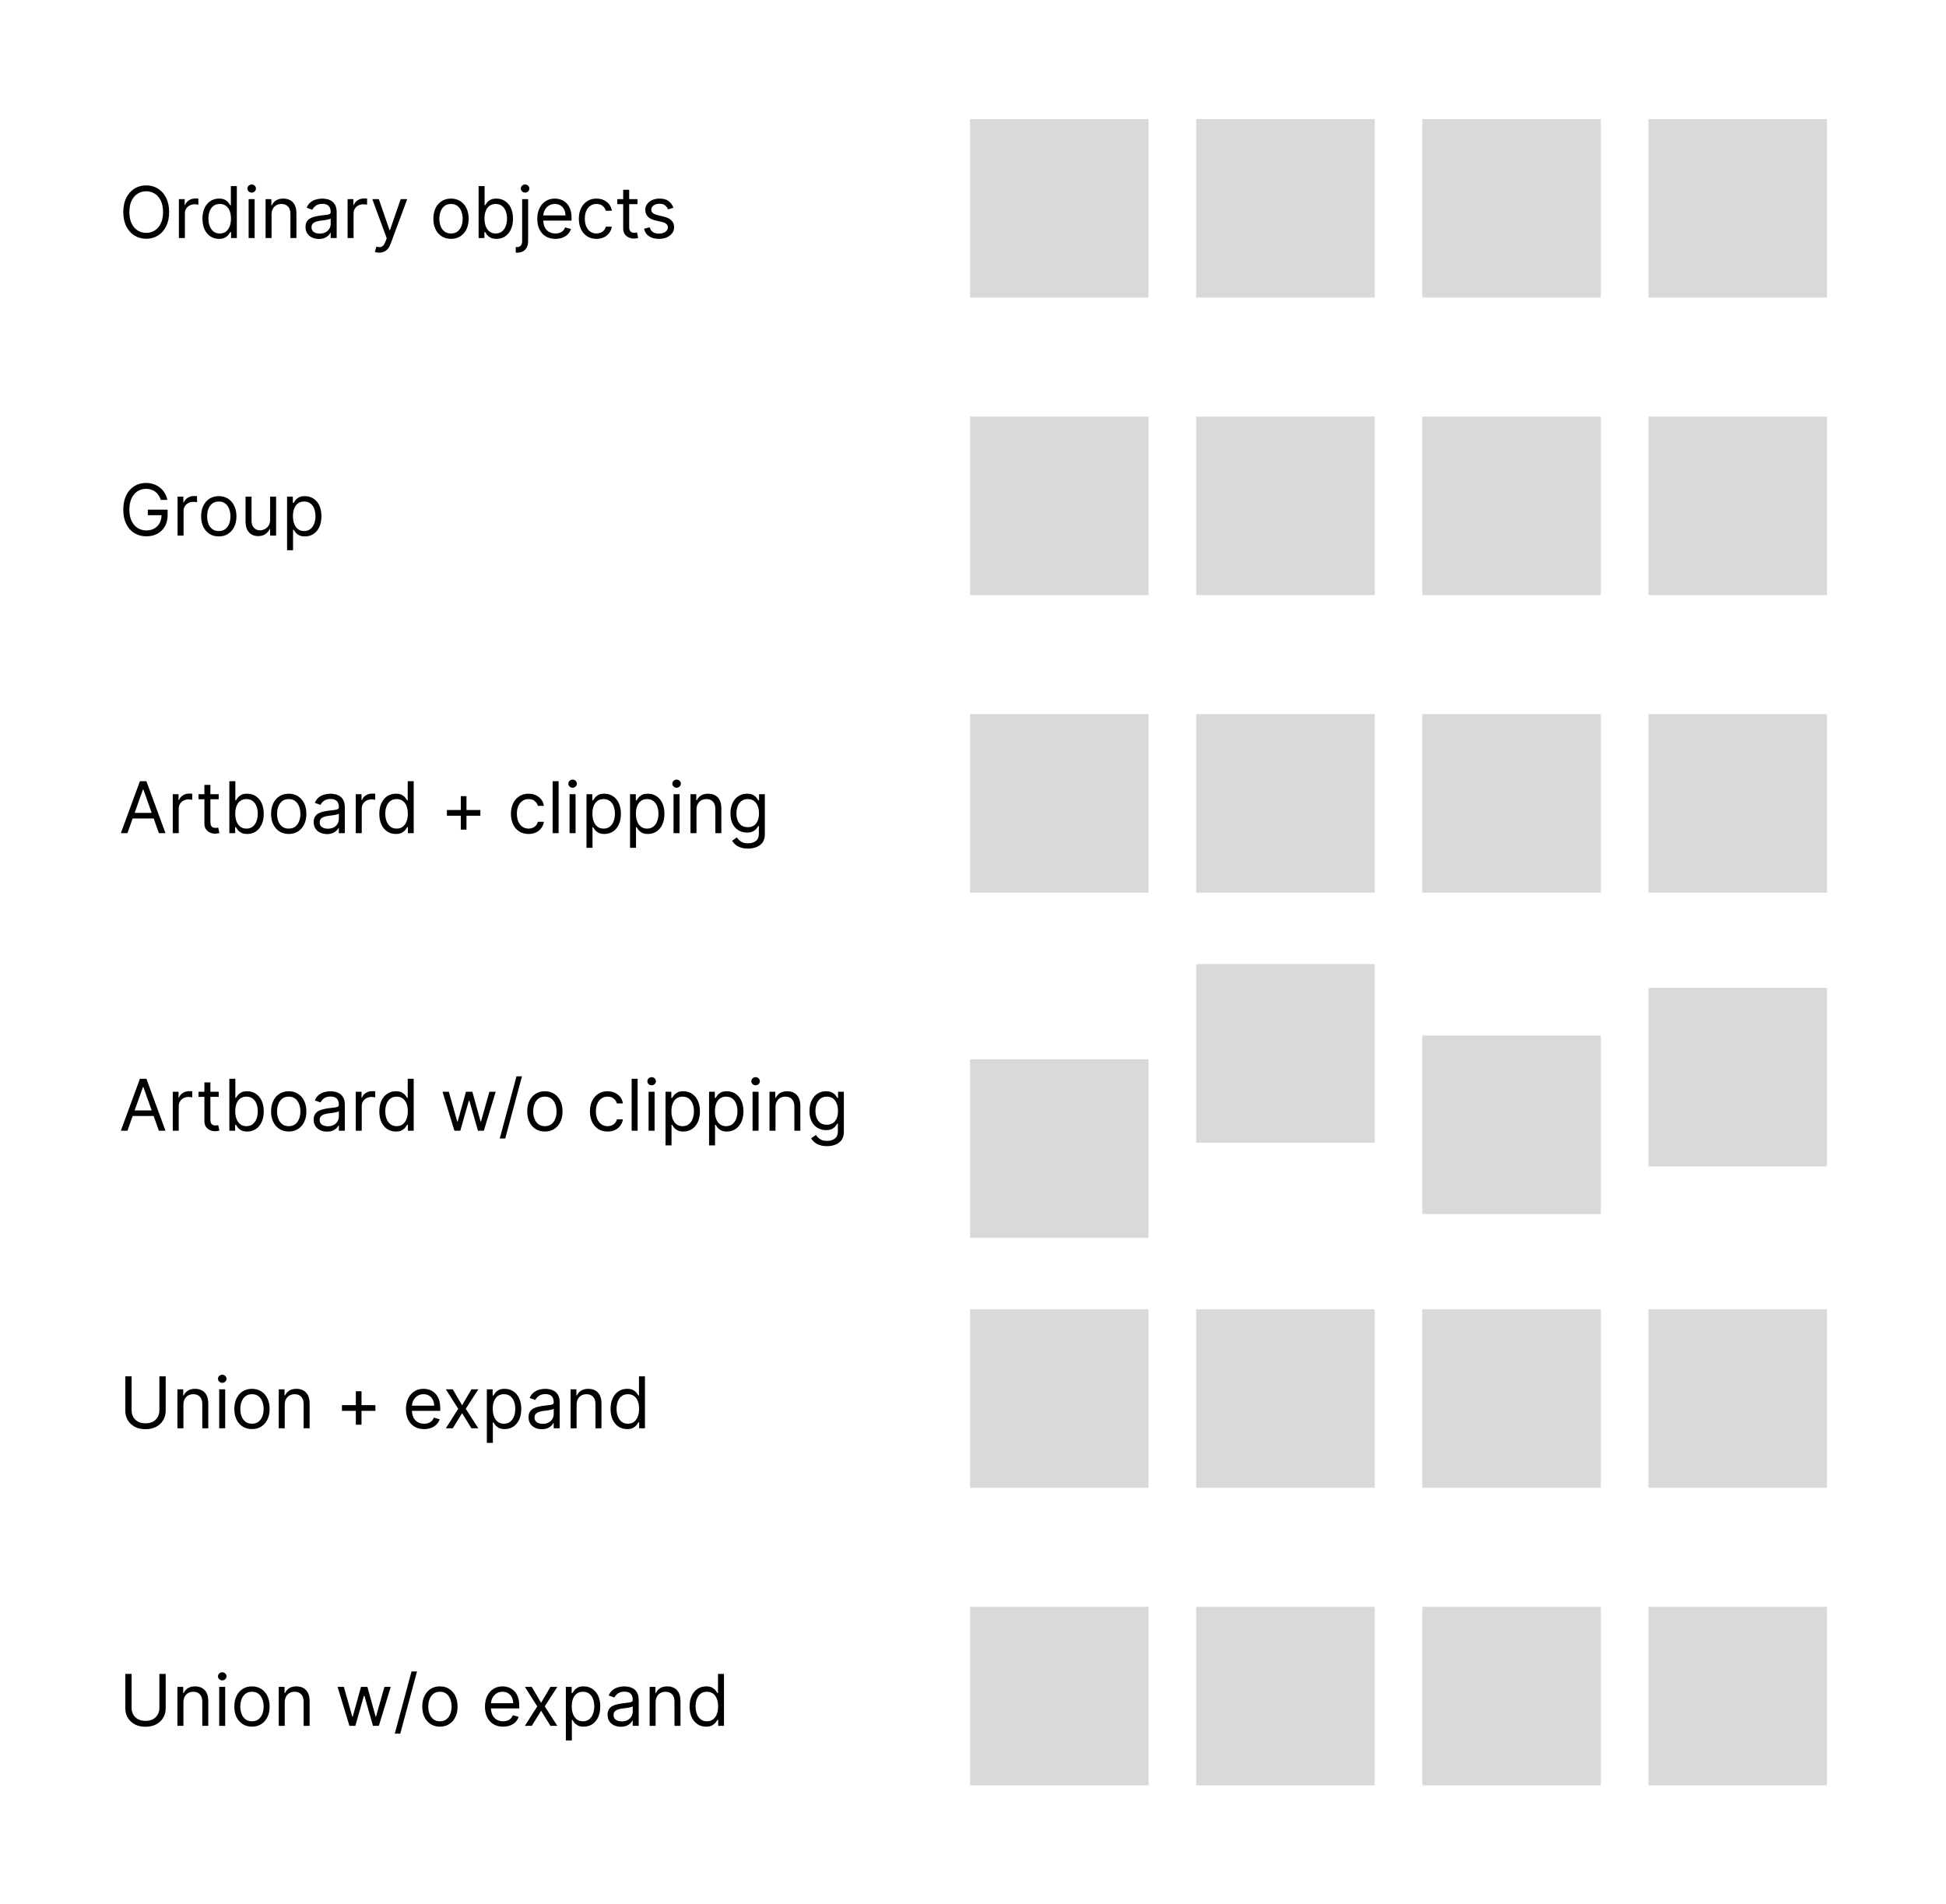<svg width="327" height="320" viewBox="0 0 327 320" fill="none" xmlns="http://www.w3.org/2000/svg">
<rect width="327" height="320" fill="white"/>
<rect x="163" y="20" width="30" height="30" fill="#D9D9D9"/>
<rect x="201" y="20" width="30" height="30" fill="#D9D9D9"/>
<rect x="239" y="20" width="30" height="30" fill="#D9D9D9"/>
<rect x="277" y="20" width="30" height="30" fill="#D9D9D9"/>
<rect x="163" y="70" width="30" height="30" fill="#D9D9D9"/>
<rect x="201" y="70" width="30" height="30" fill="#D9D9D9"/>
<rect x="239" y="70" width="30" height="30" fill="#D9D9D9"/>
<rect x="277" y="70" width="30" height="30" fill="#D9D9D9"/>
<g clip-path="url(#clip0_105_187)">
<rect x="163" y="120" width="30" height="30" fill="#D9D9D9"/>
<rect x="201" y="120" width="30" height="30" fill="#D9D9D9"/>
<rect x="239" y="120" width="30" height="30" fill="#D9D9D9"/>
<rect x="277" y="120" width="30" height="30" fill="#D9D9D9"/>
</g>
<rect x="163" y="178" width="30" height="30" fill="#D9D9D9"/>
<rect x="201" y="162" width="30" height="30" fill="#D9D9D9"/>
<rect x="239" y="174" width="30" height="30" fill="#D9D9D9"/>
<rect x="277" y="166" width="30" height="30" fill="#D9D9D9"/>
<path d="M193 220H163V250H193V220Z" fill="#D9D9D9"/>
<path d="M231 220H201V250H231V220Z" fill="#D9D9D9"/>
<path d="M239 220H269V250H239V220Z" fill="#D9D9D9"/>
<path d="M307 220H277V250H307V220Z" fill="#D9D9D9"/>
<path fill-rule="evenodd" clip-rule="evenodd" d="M193 270H163V300H193V270ZM231 270H201V300H231V270ZM239 270H269V300H239V270ZM307 270H277V300H307V270Z" fill="#D9D9D9"/>
<path d="M28.421 35.636C28.421 36.557 28.254 37.352 27.922 38.023C27.59 38.693 27.134 39.21 26.554 39.574C25.974 39.938 25.312 40.119 24.568 40.119C23.824 40.119 23.162 39.938 22.582 39.574C22.003 39.21 21.547 38.693 21.215 38.023C20.882 37.352 20.716 36.557 20.716 35.636C20.716 34.716 20.882 33.92 21.215 33.25C21.547 32.58 22.003 32.062 22.582 31.699C23.162 31.335 23.824 31.153 24.568 31.153C25.312 31.153 25.974 31.335 26.554 31.699C27.134 32.062 27.59 32.58 27.922 33.25C28.254 33.92 28.421 34.716 28.421 35.636ZM27.398 35.636C27.398 34.881 27.271 34.243 27.018 33.723C26.768 33.203 26.429 32.81 26 32.543C25.574 32.276 25.097 32.142 24.568 32.142C24.04 32.142 23.561 32.276 23.132 32.543C22.706 32.81 22.366 33.203 22.114 33.723C21.864 34.243 21.739 34.881 21.739 35.636C21.739 36.392 21.864 37.03 22.114 37.55C22.366 38.07 22.706 38.463 23.132 38.73C23.561 38.997 24.04 39.131 24.568 39.131C25.097 39.131 25.574 38.997 26 38.73C26.429 38.463 26.768 38.07 27.018 37.55C27.271 37.03 27.398 36.392 27.398 35.636ZM30.061 40V33.455H31.033V34.443H31.101C31.22 34.119 31.436 33.856 31.749 33.655C32.061 33.453 32.413 33.352 32.805 33.352C32.879 33.352 32.972 33.354 33.082 33.356C33.193 33.359 33.277 33.364 33.334 33.369V34.392C33.3 34.383 33.222 34.371 33.099 34.354C32.98 34.334 32.854 34.324 32.72 34.324C32.402 34.324 32.118 34.391 31.868 34.524C31.621 34.655 31.425 34.837 31.28 35.07C31.138 35.3 31.067 35.562 31.067 35.858V40H30.061ZM36.798 40.136C36.253 40.136 35.771 39.999 35.354 39.723C34.936 39.445 34.609 39.053 34.374 38.547C34.138 38.038 34.02 37.438 34.02 36.744C34.02 36.057 34.138 35.46 34.374 34.955C34.609 34.449 34.938 34.058 35.358 33.783C35.778 33.507 36.264 33.369 36.815 33.369C37.242 33.369 37.578 33.44 37.825 33.582C38.075 33.722 38.266 33.881 38.396 34.06C38.53 34.236 38.633 34.381 38.707 34.494H38.793V31.273H39.798V40H38.827V38.994H38.707C38.633 39.114 38.528 39.264 38.392 39.446C38.256 39.625 38.061 39.785 37.808 39.928C37.555 40.067 37.219 40.136 36.798 40.136ZM36.935 39.233C37.338 39.233 37.679 39.128 37.957 38.918C38.236 38.705 38.447 38.41 38.592 38.035C38.737 37.658 38.81 37.222 38.81 36.727C38.81 36.239 38.739 35.811 38.597 35.445C38.455 35.075 38.244 34.788 37.966 34.584C37.688 34.376 37.344 34.273 36.935 34.273C36.508 34.273 36.153 34.382 35.869 34.601C35.588 34.817 35.376 35.111 35.234 35.483C35.095 35.852 35.026 36.267 35.026 36.727C35.026 37.193 35.097 37.617 35.239 37.997C35.383 38.375 35.597 38.676 35.878 38.901C36.162 39.122 36.514 39.233 36.935 39.233ZM41.78 40V33.455H42.785V40H41.78ZM42.291 32.364C42.095 32.364 41.926 32.297 41.784 32.163C41.645 32.03 41.575 31.869 41.575 31.682C41.575 31.494 41.645 31.334 41.784 31.2C41.926 31.067 42.095 31 42.291 31C42.487 31 42.655 31.067 42.794 31.2C42.936 31.334 43.007 31.494 43.007 31.682C43.007 31.869 42.936 32.03 42.794 32.163C42.655 32.297 42.487 32.364 42.291 32.364ZM45.633 36.062V40H44.627V33.455H45.599V34.477H45.684C45.838 34.145 46.071 33.878 46.383 33.676C46.696 33.472 47.099 33.369 47.593 33.369C48.037 33.369 48.424 33.46 48.757 33.642C49.089 33.821 49.348 34.094 49.532 34.46C49.717 34.824 49.809 35.284 49.809 35.841V40H48.804V35.909C48.804 35.395 48.67 34.994 48.403 34.707C48.136 34.418 47.77 34.273 47.304 34.273C46.983 34.273 46.696 34.342 46.443 34.481C46.193 34.621 45.995 34.824 45.85 35.091C45.706 35.358 45.633 35.682 45.633 36.062ZM53.573 40.153C53.158 40.153 52.782 40.075 52.444 39.919C52.106 39.76 51.837 39.531 51.639 39.233C51.44 38.932 51.34 38.568 51.34 38.142C51.34 37.767 51.414 37.463 51.562 37.23C51.709 36.994 51.907 36.81 52.154 36.676C52.401 36.543 52.674 36.443 52.972 36.378C53.273 36.31 53.576 36.256 53.88 36.216C54.278 36.165 54.6 36.126 54.847 36.101C55.097 36.072 55.279 36.026 55.393 35.96C55.509 35.895 55.568 35.781 55.568 35.619V35.585C55.568 35.165 55.452 34.838 55.222 34.605C54.995 34.372 54.65 34.256 54.187 34.256C53.707 34.256 53.33 34.361 53.057 34.571C52.785 34.781 52.593 35.006 52.482 35.244L51.528 34.903C51.698 34.506 51.925 34.196 52.209 33.974C52.496 33.75 52.809 33.594 53.147 33.506C53.488 33.415 53.823 33.369 54.153 33.369C54.363 33.369 54.604 33.395 54.877 33.446C55.153 33.494 55.418 33.595 55.674 33.749C55.932 33.902 56.147 34.133 56.318 34.443C56.488 34.753 56.573 35.168 56.573 35.688V40H55.568V39.114H55.516C55.448 39.256 55.334 39.408 55.175 39.57C55.016 39.731 54.805 39.869 54.541 39.983C54.276 40.097 53.954 40.153 53.573 40.153ZM53.727 39.25C54.124 39.25 54.459 39.172 54.732 39.016C55.008 38.859 55.215 38.658 55.354 38.41C55.496 38.163 55.568 37.903 55.568 37.631V36.71C55.525 36.761 55.431 36.808 55.286 36.851C55.144 36.891 54.979 36.926 54.792 36.957C54.607 36.986 54.427 37.011 54.251 37.034C54.077 37.054 53.937 37.071 53.829 37.085C53.568 37.119 53.323 37.175 53.096 37.251C52.871 37.325 52.69 37.438 52.55 37.588C52.414 37.736 52.346 37.938 52.346 38.193C52.346 38.543 52.475 38.807 52.734 38.986C52.995 39.162 53.326 39.25 53.727 39.25ZM58.409 40V33.455H59.38V34.443H59.449C59.568 34.119 59.784 33.856 60.096 33.655C60.409 33.453 60.761 33.352 61.153 33.352C61.227 33.352 61.319 33.354 61.43 33.356C61.541 33.359 61.625 33.364 61.681 33.369V34.392C61.647 34.383 61.569 34.371 61.447 34.354C61.328 34.334 61.201 34.324 61.068 34.324C60.75 34.324 60.466 34.391 60.216 34.524C59.968 34.655 59.772 34.837 59.627 35.07C59.485 35.3 59.414 35.562 59.414 35.858V40H58.409ZM63.721 42.455C63.55 42.455 63.398 42.44 63.265 42.412C63.131 42.386 63.039 42.361 62.988 42.335L63.243 41.449C63.488 41.511 63.703 41.534 63.891 41.517C64.079 41.5 64.245 41.416 64.39 41.266C64.537 41.118 64.672 40.878 64.794 40.545L64.982 40.034L62.561 33.455H63.652L65.459 38.67H65.527L67.334 33.455H68.425L65.647 40.955C65.522 41.293 65.367 41.572 65.182 41.794C64.998 42.019 64.783 42.185 64.539 42.293C64.297 42.401 64.025 42.455 63.721 42.455ZM75.787 40.136C75.196 40.136 74.677 39.996 74.231 39.715C73.788 39.433 73.441 39.04 73.191 38.534C72.944 38.028 72.821 37.438 72.821 36.761C72.821 36.08 72.944 35.484 73.191 34.976C73.441 34.467 73.788 34.072 74.231 33.791C74.677 33.51 75.196 33.369 75.787 33.369C76.377 33.369 76.894 33.51 77.338 33.791C77.784 34.072 78.13 34.467 78.377 34.976C78.627 35.484 78.752 36.08 78.752 36.761C78.752 37.438 78.627 38.028 78.377 38.534C78.13 39.04 77.784 39.433 77.338 39.715C76.894 39.996 76.377 40.136 75.787 40.136ZM75.787 39.233C76.235 39.233 76.605 39.118 76.894 38.888C77.184 38.658 77.399 38.355 77.538 37.98C77.677 37.605 77.747 37.199 77.747 36.761C77.747 36.324 77.677 35.916 77.538 35.538C77.399 35.16 77.184 34.855 76.894 34.622C76.605 34.389 76.235 34.273 75.787 34.273C75.338 34.273 74.968 34.389 74.679 34.622C74.389 34.855 74.174 35.16 74.035 35.538C73.896 35.916 73.826 36.324 73.826 36.761C73.826 37.199 73.896 37.605 74.035 37.98C74.174 38.355 74.389 38.658 74.679 38.888C74.968 39.118 75.338 39.233 75.787 39.233ZM80.424 40V31.273H81.43V34.494H81.515C81.589 34.381 81.691 34.236 81.822 34.06C81.955 33.881 82.146 33.722 82.393 33.582C82.643 33.44 82.981 33.369 83.407 33.369C83.958 33.369 84.444 33.507 84.864 33.783C85.285 34.058 85.613 34.449 85.849 34.955C86.085 35.46 86.202 36.057 86.202 36.744C86.202 37.438 86.085 38.038 85.849 38.547C85.613 39.053 85.286 39.445 84.869 39.723C84.451 39.999 83.969 40.136 83.424 40.136C83.004 40.136 82.667 40.067 82.414 39.928C82.161 39.785 81.967 39.625 81.83 39.446C81.694 39.264 81.589 39.114 81.515 38.994H81.396V40H80.424ZM81.413 36.727C81.413 37.222 81.485 37.658 81.63 38.035C81.775 38.41 81.987 38.705 82.265 38.918C82.543 39.128 82.884 39.233 83.288 39.233C83.708 39.233 84.059 39.122 84.34 38.901C84.624 38.676 84.837 38.375 84.979 37.997C85.124 37.617 85.197 37.193 85.197 36.727C85.197 36.267 85.126 35.852 84.984 35.483C84.844 35.111 84.633 34.817 84.349 34.601C84.067 34.382 83.714 34.273 83.288 34.273C82.879 34.273 82.535 34.376 82.256 34.584C81.978 34.788 81.768 35.075 81.626 35.445C81.484 35.811 81.413 36.239 81.413 36.727ZM87.741 33.455H88.746V40.477C88.746 40.881 88.677 41.23 88.538 41.526C88.401 41.821 88.194 42.05 87.915 42.212C87.64 42.374 87.292 42.455 86.871 42.455C86.837 42.455 86.803 42.455 86.769 42.455C86.735 42.455 86.701 42.455 86.667 42.455V41.517C86.701 41.517 86.732 41.517 86.761 41.517C86.789 41.517 86.82 41.517 86.854 41.517C87.161 41.517 87.386 41.426 87.528 41.244C87.67 41.065 87.741 40.81 87.741 40.477V33.455ZM88.235 32.364C88.039 32.364 87.87 32.297 87.728 32.163C87.589 32.03 87.519 31.869 87.519 31.682C87.519 31.494 87.589 31.334 87.728 31.2C87.87 31.067 88.039 31 88.235 31C88.431 31 88.599 31.067 88.738 31.2C88.88 31.334 88.951 31.494 88.951 31.682C88.951 31.869 88.88 32.03 88.738 32.163C88.599 32.297 88.431 32.364 88.235 32.364ZM93.333 40.136C92.702 40.136 92.158 39.997 91.701 39.719C91.246 39.438 90.895 39.045 90.648 38.543C90.404 38.037 90.282 37.449 90.282 36.778C90.282 36.108 90.404 35.517 90.648 35.006C90.895 34.492 91.239 34.091 91.679 33.804C92.123 33.514 92.64 33.369 93.231 33.369C93.571 33.369 93.908 33.426 94.24 33.54C94.573 33.653 94.875 33.838 95.148 34.094C95.421 34.347 95.638 34.682 95.8 35.099C95.962 35.517 96.043 36.031 96.043 36.642V37.068H90.998V36.199H95.02C95.02 35.83 94.946 35.5 94.799 35.21C94.654 34.92 94.446 34.692 94.177 34.524C93.909 34.356 93.594 34.273 93.231 34.273C92.83 34.273 92.483 34.372 92.191 34.571C91.901 34.767 91.678 35.023 91.522 35.338C91.365 35.653 91.287 35.992 91.287 36.352V36.932C91.287 37.426 91.373 37.845 91.543 38.189C91.716 38.53 91.956 38.79 92.263 38.969C92.57 39.145 92.927 39.233 93.333 39.233C93.597 39.233 93.836 39.196 94.049 39.122C94.265 39.045 94.451 38.932 94.607 38.781C94.763 38.628 94.884 38.438 94.969 38.21L95.941 38.483C95.838 38.812 95.666 39.102 95.425 39.352C95.184 39.599 94.885 39.793 94.53 39.932C94.175 40.068 93.776 40.136 93.333 40.136ZM100.232 40.136C99.618 40.136 99.09 39.992 98.647 39.702C98.204 39.412 97.863 39.013 97.624 38.504C97.385 37.996 97.266 37.415 97.266 36.761C97.266 36.097 97.388 35.51 97.632 35.001C97.88 34.49 98.223 34.091 98.664 33.804C99.107 33.514 99.624 33.369 100.215 33.369C100.675 33.369 101.09 33.455 101.459 33.625C101.828 33.795 102.131 34.034 102.367 34.341C102.603 34.648 102.749 35.006 102.806 35.415H101.8C101.723 35.117 101.553 34.852 101.289 34.622C101.027 34.389 100.675 34.273 100.232 34.273C99.84 34.273 99.496 34.375 99.201 34.58C98.908 34.781 98.679 35.067 98.515 35.436C98.353 35.803 98.272 36.233 98.272 36.727C98.272 37.233 98.351 37.673 98.51 38.048C98.672 38.423 98.9 38.715 99.192 38.922C99.488 39.129 99.834 39.233 100.232 39.233C100.493 39.233 100.73 39.188 100.944 39.097C101.157 39.006 101.337 38.875 101.485 38.705C101.632 38.534 101.738 38.33 101.8 38.091H102.806C102.749 38.477 102.608 38.825 102.384 39.135C102.162 39.442 101.868 39.686 101.502 39.868C101.138 40.047 100.715 40.136 100.232 40.136ZM107.123 33.455V34.307H103.73V33.455H107.123ZM104.719 31.886H105.725V38.125C105.725 38.409 105.766 38.622 105.848 38.764C105.934 38.903 106.042 38.997 106.172 39.045C106.306 39.091 106.446 39.114 106.594 39.114C106.705 39.114 106.796 39.108 106.867 39.097C106.938 39.082 106.995 39.071 107.037 39.062L107.242 39.966C107.174 39.992 107.078 40.017 106.956 40.043C106.834 40.071 106.679 40.085 106.492 40.085C106.208 40.085 105.929 40.024 105.657 39.902C105.387 39.78 105.162 39.594 104.983 39.344C104.807 39.094 104.719 38.778 104.719 38.398V31.886ZM113.154 34.92L112.251 35.176C112.194 35.026 112.11 34.879 112 34.737C111.892 34.592 111.744 34.473 111.556 34.379C111.369 34.285 111.129 34.239 110.836 34.239C110.436 34.239 110.102 34.331 109.835 34.516C109.571 34.697 109.439 34.929 109.439 35.21C109.439 35.46 109.529 35.658 109.711 35.803C109.893 35.947 110.177 36.068 110.564 36.165L111.535 36.403C112.12 36.545 112.556 36.763 112.843 37.055C113.13 37.345 113.274 37.719 113.274 38.176C113.274 38.551 113.166 38.886 112.95 39.182C112.737 39.477 112.439 39.71 112.055 39.881C111.672 40.051 111.225 40.136 110.717 40.136C110.049 40.136 109.497 39.992 109.059 39.702C108.622 39.412 108.345 38.989 108.228 38.432L109.183 38.193C109.274 38.545 109.446 38.81 109.699 38.986C109.954 39.162 110.288 39.25 110.7 39.25C111.169 39.25 111.541 39.151 111.816 38.952C112.095 38.75 112.234 38.508 112.234 38.227C112.234 38 112.154 37.81 111.995 37.656C111.836 37.5 111.592 37.383 111.262 37.307L110.172 37.051C109.572 36.909 109.132 36.689 108.85 36.391C108.572 36.09 108.433 35.713 108.433 35.261C108.433 34.892 108.537 34.565 108.744 34.281C108.954 33.997 109.24 33.774 109.6 33.612C109.964 33.45 110.376 33.369 110.836 33.369C111.484 33.369 111.993 33.511 112.362 33.795C112.734 34.08 112.998 34.455 113.154 34.92Z" fill="black"/>
<path d="M27.023 84C26.929 83.713 26.805 83.456 26.652 83.229C26.501 82.999 26.321 82.803 26.111 82.641C25.903 82.479 25.668 82.355 25.403 82.27C25.139 82.185 24.849 82.142 24.534 82.142C24.017 82.142 23.547 82.276 23.124 82.543C22.7 82.81 22.364 83.203 22.114 83.723C21.864 84.243 21.739 84.881 21.739 85.636C21.739 86.392 21.865 87.03 22.118 87.55C22.371 88.07 22.713 88.463 23.145 88.73C23.577 88.997 24.062 89.131 24.602 89.131C25.102 89.131 25.543 89.024 25.923 88.811C26.307 88.595 26.605 88.291 26.818 87.899C27.034 87.504 27.142 87.04 27.142 86.506L27.466 86.574H24.841V85.636H28.165V86.574C28.165 87.293 28.011 87.918 27.704 88.449C27.401 88.98 26.98 89.392 26.443 89.685C25.909 89.974 25.296 90.119 24.602 90.119C23.829 90.119 23.151 89.938 22.565 89.574C21.983 89.21 21.528 88.693 21.202 88.023C20.878 87.352 20.716 86.557 20.716 85.636C20.716 84.946 20.808 84.325 20.993 83.774C21.18 83.22 21.445 82.749 21.785 82.359C22.126 81.97 22.53 81.672 22.996 81.465C23.462 81.257 23.974 81.153 24.534 81.153C24.994 81.153 25.423 81.223 25.821 81.362C26.222 81.499 26.578 81.693 26.891 81.946C27.206 82.196 27.469 82.496 27.679 82.845C27.889 83.192 28.034 83.577 28.114 84H27.023ZM29.838 90V83.454H30.81V84.443H30.878C30.997 84.119 31.213 83.856 31.526 83.655C31.838 83.453 32.191 83.352 32.583 83.352C32.657 83.352 32.749 83.354 32.86 83.356C32.971 83.359 33.054 83.364 33.111 83.369V84.392C33.077 84.383 32.999 84.371 32.877 84.354C32.758 84.334 32.631 84.324 32.498 84.324C32.179 84.324 31.895 84.391 31.645 84.524C31.398 84.655 31.202 84.837 31.057 85.07C30.915 85.3 30.844 85.562 30.844 85.858V90H29.838ZM36.763 90.136C36.172 90.136 35.654 89.996 35.208 89.715C34.765 89.433 34.418 89.04 34.168 88.534C33.921 88.028 33.797 87.438 33.797 86.761C33.797 86.079 33.921 85.484 34.168 84.976C34.418 84.467 34.765 84.072 35.208 83.791C35.654 83.51 36.172 83.369 36.763 83.369C37.354 83.369 37.871 83.51 38.314 83.791C38.76 84.072 39.107 84.467 39.354 84.976C39.604 85.484 39.729 86.079 39.729 86.761C39.729 87.438 39.604 88.028 39.354 88.534C39.107 89.04 38.76 89.433 38.314 89.715C37.871 89.996 37.354 90.136 36.763 90.136ZM36.763 89.233C37.212 89.233 37.581 89.118 37.871 88.888C38.161 88.658 38.375 88.355 38.515 87.98C38.654 87.605 38.723 87.199 38.723 86.761C38.723 86.324 38.654 85.916 38.515 85.538C38.375 85.16 38.161 84.855 37.871 84.622C37.581 84.389 37.212 84.273 36.763 84.273C36.314 84.273 35.945 84.389 35.655 84.622C35.365 84.855 35.151 85.16 35.012 85.538C34.873 85.916 34.803 86.324 34.803 86.761C34.803 87.199 34.873 87.605 35.012 87.98C35.151 88.355 35.365 88.658 35.655 88.888C35.945 89.118 36.314 89.233 36.763 89.233ZM45.389 87.324V83.454H46.395V90H45.389V88.892H45.321C45.168 89.224 44.929 89.507 44.605 89.74C44.281 89.97 43.872 90.085 43.378 90.085C42.969 90.085 42.605 89.996 42.287 89.817C41.969 89.635 41.719 89.362 41.537 88.999C41.355 88.632 41.264 88.171 41.264 87.614V83.454H42.27V87.546C42.27 88.023 42.403 88.403 42.67 88.688C42.94 88.972 43.284 89.114 43.702 89.114C43.952 89.114 44.206 89.05 44.465 88.922C44.726 88.794 44.945 88.598 45.121 88.334C45.3 88.07 45.389 87.733 45.389 87.324ZM48.237 92.454V83.454H49.209V84.494H49.328C49.402 84.381 49.504 84.236 49.635 84.06C49.768 83.881 49.959 83.722 50.206 83.582C50.456 83.44 50.794 83.369 51.22 83.369C51.771 83.369 52.257 83.507 52.677 83.783C53.098 84.058 53.426 84.449 53.662 84.954C53.897 85.46 54.015 86.057 54.015 86.744C54.015 87.438 53.897 88.038 53.662 88.547C53.426 89.053 53.099 89.445 52.681 89.723C52.264 89.999 51.782 90.136 51.237 90.136C50.816 90.136 50.48 90.067 50.227 89.928C49.974 89.785 49.779 89.625 49.643 89.446C49.507 89.264 49.402 89.114 49.328 88.994H49.242V92.454H48.237ZM49.225 86.727C49.225 87.222 49.298 87.658 49.443 88.035C49.588 88.41 49.799 88.704 50.078 88.918C50.356 89.128 50.697 89.233 51.1 89.233C51.521 89.233 51.872 89.122 52.153 88.901C52.437 88.676 52.65 88.375 52.792 87.997C52.937 87.617 53.01 87.193 53.01 86.727C53.01 86.267 52.939 85.852 52.797 85.483C52.657 85.111 52.446 84.817 52.162 84.601C51.88 84.382 51.527 84.273 51.1 84.273C50.691 84.273 50.348 84.376 50.069 84.584C49.791 84.788 49.581 85.075 49.439 85.445C49.297 85.811 49.225 86.239 49.225 86.727Z" fill="black"/>
<path d="M26.784 281.273H27.841V287.051C27.841 287.648 27.7 288.18 27.419 288.649C27.141 289.115 26.747 289.483 26.239 289.753C25.73 290.02 25.134 290.153 24.449 290.153C23.764 290.153 23.168 290.02 22.659 289.753C22.151 289.483 21.756 289.115 21.474 288.649C21.196 288.18 21.057 287.648 21.057 287.051V281.273H22.114V286.966C22.114 287.392 22.207 287.771 22.395 288.104C22.582 288.433 22.849 288.693 23.196 288.884C23.546 289.071 23.963 289.165 24.449 289.165C24.935 289.165 25.352 289.071 25.702 288.884C26.051 288.693 26.318 288.433 26.503 288.104C26.69 287.771 26.784 287.392 26.784 286.966V281.273ZM30.821 286.062V290H29.815V283.455H30.787V284.477H30.872C31.025 284.145 31.258 283.878 31.571 283.676C31.883 283.472 32.287 283.369 32.781 283.369C33.224 283.369 33.612 283.46 33.944 283.642C34.277 283.821 34.535 284.094 34.72 284.46C34.904 284.824 34.997 285.284 34.997 285.841V290H33.991V285.909C33.991 285.395 33.858 284.994 33.591 284.707C33.324 284.418 32.957 284.273 32.491 284.273C32.17 284.273 31.883 284.342 31.63 284.482C31.38 284.621 31.183 284.824 31.038 285.091C30.893 285.358 30.821 285.682 30.821 286.062ZM36.834 290V283.455H37.84V290H36.834ZM37.346 282.364C37.15 282.364 36.981 282.297 36.839 282.163C36.7 282.03 36.63 281.869 36.63 281.682C36.63 281.494 36.7 281.334 36.839 281.2C36.981 281.067 37.15 281 37.346 281C37.542 281 37.709 281.067 37.849 281.2C37.991 281.334 38.062 281.494 38.062 281.682C38.062 281.869 37.991 282.03 37.849 282.163C37.709 282.297 37.542 282.364 37.346 282.364ZM42.341 290.136C41.75 290.136 41.232 289.996 40.786 289.714C40.343 289.433 39.996 289.04 39.746 288.534C39.499 288.028 39.375 287.437 39.375 286.761C39.375 286.08 39.499 285.484 39.746 284.976C39.996 284.467 40.343 284.072 40.786 283.791C41.232 283.51 41.75 283.369 42.341 283.369C42.932 283.369 43.449 283.51 43.892 283.791C44.338 284.072 44.685 284.467 44.932 284.976C45.182 285.484 45.307 286.08 45.307 286.761C45.307 287.437 45.182 288.028 44.932 288.534C44.685 289.04 44.338 289.433 43.892 289.714C43.449 289.996 42.932 290.136 42.341 290.136ZM42.341 289.233C42.79 289.233 43.159 289.118 43.449 288.888C43.739 288.658 43.953 288.355 44.093 287.98C44.232 287.605 44.301 287.199 44.301 286.761C44.301 286.324 44.232 285.916 44.093 285.538C43.953 285.161 43.739 284.855 43.449 284.622C43.159 284.389 42.79 284.273 42.341 284.273C41.892 284.273 41.523 284.389 41.233 284.622C40.944 284.855 40.729 285.161 40.59 285.538C40.451 285.916 40.381 286.324 40.381 286.761C40.381 287.199 40.451 287.605 40.59 287.98C40.729 288.355 40.944 288.658 41.233 288.888C41.523 289.118 41.892 289.233 42.341 289.233ZM47.848 286.062V290H46.842V283.455H47.814V284.477H47.899C48.053 284.145 48.285 283.878 48.598 283.676C48.91 283.472 49.314 283.369 49.808 283.369C50.251 283.369 50.639 283.46 50.972 283.642C51.304 283.821 51.562 284.094 51.747 284.46C51.932 284.824 52.024 285.284 52.024 285.841V290H51.019V285.909C51.019 285.395 50.885 284.994 50.618 284.707C50.351 284.418 49.984 284.273 49.519 284.273C49.197 284.273 48.91 284.342 48.658 284.482C48.408 284.621 48.21 284.824 48.065 285.091C47.92 285.358 47.848 285.682 47.848 286.062ZM58.72 290L56.725 283.455H57.782L59.197 288.466H59.265L60.663 283.455H61.737L63.117 288.449H63.186L64.6 283.455H65.657L63.663 290H62.674L61.242 284.972H61.14L59.709 290H58.72ZM70.072 280.864L67.26 291.312H66.339L69.152 280.864H70.072ZM73.923 290.136C73.332 290.136 72.814 289.996 72.368 289.714C71.925 289.433 71.578 289.04 71.328 288.534C71.081 288.028 70.957 287.437 70.957 286.761C70.957 286.08 71.081 285.484 71.328 284.976C71.578 284.467 71.925 284.072 72.368 283.791C72.814 283.51 73.332 283.369 73.923 283.369C74.514 283.369 75.031 283.51 75.474 283.791C75.921 284.072 76.267 284.467 76.514 284.976C76.764 285.484 76.889 286.08 76.889 286.761C76.889 287.437 76.764 288.028 76.514 288.534C76.267 289.04 75.921 289.433 75.474 289.714C75.031 289.996 74.514 290.136 73.923 290.136ZM73.923 289.233C74.372 289.233 74.742 289.118 75.031 288.888C75.321 288.658 75.535 288.355 75.675 287.98C75.814 287.605 75.883 287.199 75.883 286.761C75.883 286.324 75.814 285.916 75.675 285.538C75.535 285.161 75.321 284.855 75.031 284.622C74.742 284.389 74.372 284.273 73.923 284.273C73.474 284.273 73.105 284.389 72.815 284.622C72.526 284.855 72.311 285.161 72.172 285.538C72.033 285.916 71.963 286.324 71.963 286.761C71.963 287.199 72.033 287.605 72.172 287.98C72.311 288.355 72.526 288.658 72.815 288.888C73.105 289.118 73.474 289.233 73.923 289.233ZM84.544 290.136C83.913 290.136 83.369 289.997 82.912 289.719C82.457 289.438 82.106 289.045 81.859 288.543C81.615 288.037 81.493 287.449 81.493 286.778C81.493 286.108 81.615 285.517 81.859 285.006C82.106 284.491 82.45 284.091 82.89 283.804C83.334 283.514 83.85 283.369 84.441 283.369C84.782 283.369 85.119 283.426 85.451 283.54C85.784 283.653 86.086 283.838 86.359 284.094C86.632 284.347 86.849 284.682 87.011 285.099C87.173 285.517 87.254 286.031 87.254 286.642V287.068H82.209V286.199H86.231C86.231 285.83 86.157 285.5 86.01 285.21C85.865 284.92 85.657 284.692 85.387 284.524C85.12 284.357 84.805 284.273 84.441 284.273C84.041 284.273 83.694 284.372 83.402 284.571C83.112 284.767 82.889 285.023 82.733 285.338C82.576 285.653 82.498 285.991 82.498 286.352V286.932C82.498 287.426 82.584 287.845 82.754 288.189C82.927 288.53 83.167 288.79 83.474 288.969C83.781 289.145 84.137 289.233 84.544 289.233C84.808 289.233 85.046 289.196 85.26 289.122C85.475 289.045 85.662 288.932 85.818 288.781C85.974 288.628 86.095 288.437 86.18 288.21L87.152 288.483C87.049 288.812 86.877 289.102 86.636 289.352C86.394 289.599 86.096 289.793 85.741 289.932C85.386 290.068 84.987 290.136 84.544 290.136ZM89.358 283.455L90.926 286.131L92.494 283.455H93.653L91.54 286.727L93.653 290H92.494L90.926 287.46L89.358 290H88.199L90.278 286.727L88.199 283.455H89.358ZM95.088 292.455V283.455H96.06V284.494H96.179C96.253 284.381 96.356 284.236 96.486 284.06C96.62 283.881 96.81 283.722 97.057 283.582C97.307 283.44 97.645 283.369 98.071 283.369C98.623 283.369 99.108 283.507 99.529 283.783C99.949 284.058 100.277 284.449 100.513 284.955C100.749 285.46 100.867 286.057 100.867 286.744C100.867 287.438 100.749 288.038 100.513 288.547C100.277 289.053 99.951 289.445 99.533 289.723C99.115 289.999 98.634 290.136 98.088 290.136C97.668 290.136 97.331 290.067 97.079 289.928C96.826 289.786 96.631 289.625 96.495 289.446C96.358 289.264 96.253 289.114 96.179 288.994H96.094V292.455H95.088ZM96.077 286.727C96.077 287.222 96.15 287.658 96.294 288.036C96.439 288.411 96.651 288.705 96.929 288.918C97.208 289.128 97.549 289.233 97.952 289.233C98.373 289.233 98.723 289.122 99.005 288.901C99.289 288.676 99.502 288.375 99.644 287.997C99.789 287.616 99.861 287.193 99.861 286.727C99.861 286.267 99.79 285.852 99.648 285.483C99.509 285.111 99.297 284.817 99.013 284.601C98.732 284.382 98.378 284.273 97.952 284.273C97.543 284.273 97.199 284.376 96.921 284.584C96.642 284.788 96.432 285.075 96.29 285.445C96.148 285.811 96.077 286.239 96.077 286.727ZM104.327 290.153C103.912 290.153 103.536 290.075 103.198 289.919C102.86 289.76 102.591 289.531 102.392 289.233C102.194 288.932 102.094 288.568 102.094 288.142C102.094 287.767 102.168 287.463 102.316 287.23C102.463 286.994 102.661 286.81 102.908 286.676C103.155 286.543 103.428 286.443 103.726 286.378C104.027 286.31 104.33 286.256 104.634 286.216C105.032 286.165 105.354 286.126 105.601 286.101C105.851 286.072 106.033 286.026 106.147 285.96C106.263 285.895 106.321 285.781 106.321 285.619V285.585C106.321 285.165 106.206 284.838 105.976 284.605C105.749 284.372 105.404 284.256 104.941 284.256C104.461 284.256 104.084 284.361 103.811 284.571C103.539 284.781 103.347 285.006 103.236 285.244L102.282 284.903C102.452 284.506 102.679 284.196 102.963 283.974C103.25 283.75 103.563 283.594 103.901 283.506C104.242 283.415 104.577 283.369 104.907 283.369C105.117 283.369 105.358 283.395 105.631 283.446C105.907 283.494 106.172 283.595 106.428 283.749C106.686 283.902 106.901 284.134 107.071 284.443C107.242 284.753 107.327 285.168 107.327 285.688V290H106.321V289.114H106.27C106.202 289.256 106.088 289.408 105.929 289.57C105.77 289.732 105.559 289.869 105.294 289.983C105.03 290.097 104.708 290.153 104.327 290.153ZM104.48 289.25C104.878 289.25 105.213 289.172 105.486 289.016C105.762 288.859 105.969 288.658 106.108 288.411C106.25 288.163 106.321 287.903 106.321 287.631V286.71C106.279 286.761 106.185 286.808 106.04 286.851C105.898 286.891 105.733 286.926 105.546 286.957C105.361 286.986 105.181 287.011 105.005 287.034C104.831 287.054 104.691 287.071 104.583 287.085C104.321 287.119 104.077 287.175 103.85 287.251C103.625 287.325 103.444 287.437 103.304 287.588C103.168 287.736 103.1 287.937 103.1 288.193C103.1 288.543 103.229 288.807 103.488 288.986C103.749 289.162 104.08 289.25 104.48 289.25ZM110.168 286.062V290H109.163V283.455H110.134V284.477H110.219C110.373 284.145 110.606 283.878 110.918 283.676C111.231 283.472 111.634 283.369 112.129 283.369C112.572 283.369 112.96 283.46 113.292 283.642C113.624 283.821 113.883 284.094 114.067 284.46C114.252 284.824 114.344 285.284 114.344 285.841V290H113.339V285.909C113.339 285.395 113.205 284.994 112.938 284.707C112.671 284.418 112.305 284.273 111.839 284.273C111.518 284.273 111.231 284.342 110.978 284.482C110.728 284.621 110.531 284.824 110.386 285.091C110.241 285.358 110.168 285.682 110.168 286.062ZM118.654 290.136C118.108 290.136 117.627 289.999 117.209 289.723C116.792 289.445 116.465 289.053 116.229 288.547C115.993 288.038 115.875 287.438 115.875 286.744C115.875 286.057 115.993 285.46 116.229 284.955C116.465 284.449 116.793 284.058 117.213 283.783C117.634 283.507 118.12 283.369 118.671 283.369C119.097 283.369 119.434 283.44 119.681 283.582C119.931 283.722 120.121 283.881 120.252 284.06C120.385 284.236 120.489 284.381 120.563 284.494H120.648V281.273H121.654V290H120.682V288.994H120.563C120.489 289.114 120.384 289.264 120.248 289.446C120.111 289.625 119.917 289.786 119.664 289.928C119.411 290.067 119.074 290.136 118.654 290.136ZM118.79 289.233C119.194 289.233 119.534 289.128 119.813 288.918C120.091 288.705 120.303 288.411 120.448 288.036C120.593 287.658 120.665 287.222 120.665 286.727C120.665 286.239 120.594 285.811 120.452 285.445C120.31 285.075 120.1 284.788 119.821 284.584C119.543 284.376 119.199 284.273 118.79 284.273C118.364 284.273 118.009 284.382 117.725 284.601C117.444 284.817 117.232 285.111 117.09 285.483C116.951 285.852 116.881 286.267 116.881 286.727C116.881 287.193 116.952 287.616 117.094 287.997C117.239 288.375 117.452 288.676 117.733 288.901C118.017 289.122 118.37 289.233 118.79 289.233Z" fill="black"/>
<path d="M26.784 231.273H27.841V237.051C27.841 237.648 27.7 238.18 27.419 238.649C27.141 239.115 26.747 239.483 26.239 239.753C25.73 240.02 25.134 240.153 24.449 240.153C23.764 240.153 23.168 240.02 22.659 239.753C22.151 239.483 21.756 239.115 21.474 238.649C21.196 238.18 21.057 237.648 21.057 237.051V231.273H22.114V236.966C22.114 237.392 22.207 237.771 22.395 238.104C22.582 238.433 22.849 238.693 23.196 238.884C23.546 239.071 23.963 239.165 24.449 239.165C24.935 239.165 25.352 239.071 25.702 238.884C26.051 238.693 26.318 238.433 26.503 238.104C26.69 237.771 26.784 237.392 26.784 236.966V231.273ZM30.821 236.062V240H29.815V233.455H30.787V234.477H30.872C31.025 234.145 31.258 233.878 31.571 233.676C31.883 233.472 32.287 233.369 32.781 233.369C33.224 233.369 33.612 233.46 33.944 233.642C34.277 233.821 34.535 234.094 34.72 234.46C34.904 234.824 34.997 235.284 34.997 235.841V240H33.991V235.909C33.991 235.395 33.858 234.994 33.591 234.707C33.324 234.418 32.957 234.273 32.491 234.273C32.17 234.273 31.883 234.342 31.63 234.482C31.38 234.621 31.183 234.824 31.038 235.091C30.893 235.358 30.821 235.682 30.821 236.062ZM36.834 240V233.455H37.84V240H36.834ZM37.346 232.364C37.15 232.364 36.981 232.297 36.839 232.163C36.7 232.03 36.63 231.869 36.63 231.682C36.63 231.494 36.7 231.334 36.839 231.2C36.981 231.067 37.15 231 37.346 231C37.542 231 37.709 231.067 37.849 231.2C37.991 231.334 38.062 231.494 38.062 231.682C38.062 231.869 37.991 232.03 37.849 232.163C37.709 232.297 37.542 232.364 37.346 232.364ZM42.341 240.136C41.75 240.136 41.232 239.996 40.786 239.714C40.343 239.433 39.996 239.04 39.746 238.534C39.499 238.028 39.375 237.437 39.375 236.761C39.375 236.08 39.499 235.484 39.746 234.976C39.996 234.467 40.343 234.072 40.786 233.791C41.232 233.51 41.75 233.369 42.341 233.369C42.932 233.369 43.449 233.51 43.892 233.791C44.338 234.072 44.685 234.467 44.932 234.976C45.182 235.484 45.307 236.08 45.307 236.761C45.307 237.437 45.182 238.028 44.932 238.534C44.685 239.04 44.338 239.433 43.892 239.714C43.449 239.996 42.932 240.136 42.341 240.136ZM42.341 239.233C42.79 239.233 43.159 239.118 43.449 238.888C43.739 238.658 43.953 238.355 44.093 237.98C44.232 237.605 44.301 237.199 44.301 236.761C44.301 236.324 44.232 235.916 44.093 235.538C43.953 235.161 43.739 234.855 43.449 234.622C43.159 234.389 42.79 234.273 42.341 234.273C41.892 234.273 41.523 234.389 41.233 234.622C40.944 234.855 40.729 235.161 40.59 235.538C40.451 235.916 40.381 236.324 40.381 236.761C40.381 237.199 40.451 237.605 40.59 237.98C40.729 238.355 40.944 238.658 41.233 238.888C41.523 239.118 41.892 239.233 42.341 239.233ZM47.848 236.062V240H46.842V233.455H47.814V234.477H47.899C48.053 234.145 48.285 233.878 48.598 233.676C48.91 233.472 49.314 233.369 49.808 233.369C50.251 233.369 50.639 233.46 50.972 233.642C51.304 233.821 51.562 234.094 51.747 234.46C51.932 234.824 52.024 235.284 52.024 235.841V240H51.019V235.909C51.019 235.395 50.885 234.994 50.618 234.707C50.351 234.418 49.984 234.273 49.519 234.273C49.197 234.273 48.91 234.342 48.658 234.482C48.408 234.621 48.21 234.824 48.065 235.091C47.92 235.358 47.848 235.682 47.848 236.062ZM59.794 239.403V233.778H60.748V239.403H59.794ZM57.459 237.068V236.114H63.084V237.068H57.459ZM71.266 240.136C70.636 240.136 70.092 239.997 69.634 239.719C69.18 239.438 68.829 239.045 68.582 238.543C68.337 238.037 68.215 237.449 68.215 236.778C68.215 236.108 68.337 235.517 68.582 235.006C68.829 234.491 69.173 234.091 69.613 233.804C70.056 233.514 70.573 233.369 71.164 233.369C71.505 233.369 71.842 233.426 72.174 233.54C72.506 233.653 72.809 233.838 73.082 234.094C73.354 234.347 73.572 234.682 73.734 235.099C73.896 235.517 73.977 236.031 73.977 236.642V237.068H68.931V236.199H72.954C72.954 235.83 72.88 235.5 72.732 235.21C72.587 234.92 72.38 234.692 72.11 234.524C71.843 234.357 71.528 234.273 71.164 234.273C70.763 234.273 70.417 234.372 70.124 234.571C69.835 234.767 69.612 235.023 69.455 235.338C69.299 235.653 69.221 235.991 69.221 236.352V236.932C69.221 237.426 69.306 237.845 69.477 238.189C69.65 238.53 69.89 238.79 70.197 238.969C70.504 239.145 70.86 239.233 71.266 239.233C71.531 239.233 71.769 239.196 71.982 239.122C72.198 239.045 72.384 238.932 72.54 238.781C72.697 238.628 72.817 238.437 72.903 238.21L73.874 238.483C73.772 238.812 73.6 239.102 73.359 239.352C73.117 239.599 72.819 239.793 72.464 239.932C72.109 240.068 71.71 240.136 71.266 240.136ZM76.081 233.455L77.649 236.131L79.217 233.455H80.376L78.262 236.727L80.376 240H79.217L77.649 237.46L76.081 240H74.921L77.001 236.727L74.921 233.455H76.081ZM81.811 242.455V233.455H82.783V234.494H82.902C82.976 234.381 83.078 234.236 83.209 234.06C83.342 233.881 83.533 233.722 83.78 233.582C84.03 233.44 84.368 233.369 84.794 233.369C85.345 233.369 85.831 233.507 86.251 233.783C86.672 234.058 87 234.449 87.236 234.955C87.472 235.46 87.59 236.057 87.59 236.744C87.59 237.438 87.472 238.038 87.236 238.547C87 239.053 86.673 239.445 86.256 239.723C85.838 239.999 85.356 240.136 84.811 240.136C84.391 240.136 84.054 240.067 83.801 239.928C83.548 239.786 83.354 239.625 83.217 239.446C83.081 239.264 82.976 239.114 82.902 238.994H82.817V242.455H81.811ZM82.8 236.727C82.8 237.222 82.872 237.658 83.017 238.036C83.162 238.411 83.374 238.705 83.652 238.918C83.93 239.128 84.271 239.233 84.675 239.233C85.095 239.233 85.446 239.122 85.727 238.901C86.011 238.676 86.224 238.375 86.367 237.997C86.511 237.616 86.584 237.193 86.584 236.727C86.584 236.267 86.513 235.852 86.371 235.483C86.231 235.111 86.02 234.817 85.736 234.601C85.454 234.382 85.101 234.273 84.675 234.273C84.266 234.273 83.922 234.376 83.644 234.584C83.365 234.788 83.155 235.075 83.013 235.445C82.871 235.811 82.8 236.239 82.8 236.727ZM91.05 240.153C90.635 240.153 90.258 240.075 89.921 239.919C89.582 239.76 89.314 239.531 89.115 239.233C88.916 238.932 88.817 238.568 88.817 238.142C88.817 237.767 88.891 237.463 89.038 237.23C89.186 236.994 89.383 236.81 89.631 236.676C89.878 236.543 90.151 236.443 90.449 236.378C90.75 236.31 91.053 236.256 91.356 236.216C91.754 236.165 92.077 236.126 92.324 236.101C92.574 236.072 92.756 236.026 92.869 235.96C92.986 235.895 93.044 235.781 93.044 235.619V235.585C93.044 235.165 92.929 234.838 92.699 234.605C92.472 234.372 92.126 234.256 91.663 234.256C91.183 234.256 90.807 234.361 90.534 234.571C90.261 234.781 90.07 235.006 89.959 235.244L89.004 234.903C89.175 234.506 89.402 234.196 89.686 233.974C89.973 233.75 90.285 233.594 90.624 233.506C90.965 233.415 91.3 233.369 91.629 233.369C91.84 233.369 92.081 233.395 92.354 233.446C92.629 233.494 92.895 233.595 93.151 233.749C93.409 233.902 93.624 234.134 93.794 234.443C93.965 234.753 94.05 235.168 94.05 235.688V240H93.044V239.114H92.993C92.925 239.256 92.811 239.408 92.652 239.57C92.493 239.732 92.281 239.869 92.017 239.983C91.753 240.097 91.43 240.153 91.05 240.153ZM91.203 239.25C91.601 239.25 91.936 239.172 92.209 239.016C92.484 238.859 92.692 238.658 92.831 238.411C92.973 238.163 93.044 237.903 93.044 237.631V236.71C93.001 236.761 92.908 236.808 92.763 236.851C92.621 236.891 92.456 236.926 92.269 236.957C92.084 236.986 91.903 237.011 91.727 237.034C91.554 237.054 91.413 237.071 91.305 237.085C91.044 237.119 90.8 237.175 90.572 237.251C90.348 237.325 90.166 237.437 90.027 237.588C89.891 237.736 89.822 237.937 89.822 238.193C89.822 238.543 89.952 238.807 90.21 238.986C90.472 239.162 90.803 239.25 91.203 239.25ZM96.891 236.062V240H95.885V233.455H96.857V234.477H96.942C97.096 234.145 97.329 233.878 97.641 233.676C97.954 233.472 98.357 233.369 98.851 233.369C99.294 233.369 99.682 233.46 100.015 233.642C100.347 233.821 100.605 234.094 100.79 234.46C100.975 234.824 101.067 235.284 101.067 235.841V240H100.061V235.909C100.061 235.395 99.928 234.994 99.661 234.707C99.394 234.418 99.027 234.273 98.561 234.273C98.24 234.273 97.954 234.342 97.701 234.482C97.451 234.621 97.253 234.824 97.108 235.091C96.963 235.358 96.891 235.682 96.891 236.062ZM105.376 240.136C104.831 240.136 104.349 239.999 103.932 239.723C103.514 239.445 103.188 239.053 102.952 238.547C102.716 238.038 102.598 237.438 102.598 236.744C102.598 236.057 102.716 235.46 102.952 234.955C103.188 234.449 103.516 234.058 103.936 233.783C104.357 233.507 104.842 233.369 105.393 233.369C105.82 233.369 106.156 233.44 106.403 233.582C106.653 233.722 106.844 233.881 106.974 234.06C107.108 234.236 107.212 234.381 107.286 234.494H107.371V231.273H108.376V240H107.405V238.994H107.286C107.212 239.114 107.107 239.264 106.97 239.446C106.834 239.625 106.639 239.786 106.386 239.928C106.134 240.067 105.797 240.136 105.376 240.136ZM105.513 239.233C105.916 239.233 106.257 239.128 106.536 238.918C106.814 238.705 107.026 238.411 107.17 238.036C107.315 237.658 107.388 237.222 107.388 236.727C107.388 236.239 107.317 235.811 107.175 235.445C107.033 235.075 106.822 234.788 106.544 234.584C106.266 234.376 105.922 234.273 105.513 234.273C105.087 234.273 104.732 234.382 104.447 234.601C104.166 234.817 103.955 235.111 103.812 235.483C103.673 235.852 103.604 236.267 103.604 236.727C103.604 237.193 103.675 237.616 103.817 237.997C103.962 238.375 104.175 238.676 104.456 238.901C104.74 239.122 105.092 239.233 105.513 239.233Z" fill="black"/>
<path d="M21.415 140H20.307L23.511 131.273H24.602L27.807 140H26.699L24.091 132.653H24.023L21.415 140ZM21.824 136.591H26.29V137.528H21.824V136.591ZM29.03 140V133.455H30.001V134.443H30.07C30.189 134.119 30.405 133.857 30.717 133.655C31.03 133.453 31.382 133.352 31.774 133.352C31.848 133.352 31.94 133.354 32.051 133.357C32.162 133.359 32.246 133.364 32.303 133.369V134.392C32.269 134.384 32.19 134.371 32.068 134.354C31.949 134.334 31.822 134.324 31.689 134.324C31.371 134.324 31.087 134.391 30.837 134.524C30.59 134.655 30.393 134.837 30.249 135.07C30.107 135.3 30.035 135.562 30.035 135.858V140H29.03ZM36.751 133.455V134.307H33.359V133.455H36.751ZM34.348 131.886H35.354V138.125C35.354 138.409 35.395 138.622 35.477 138.764C35.562 138.903 35.67 138.997 35.801 139.045C35.935 139.091 36.075 139.114 36.223 139.114C36.334 139.114 36.425 139.108 36.496 139.097C36.567 139.082 36.624 139.071 36.666 139.062L36.871 139.966C36.803 139.991 36.707 140.017 36.585 140.043C36.463 140.071 36.308 140.085 36.121 140.085C35.837 140.085 35.558 140.024 35.285 139.902C35.016 139.78 34.791 139.594 34.612 139.344C34.436 139.094 34.348 138.778 34.348 138.398V131.886ZM38.541 140V131.273H39.547V134.494H39.632C39.706 134.381 39.808 134.236 39.939 134.06C40.072 133.881 40.263 133.722 40.51 133.582C40.76 133.44 41.098 133.369 41.524 133.369C42.075 133.369 42.561 133.507 42.981 133.783C43.402 134.058 43.73 134.449 43.966 134.955C44.202 135.46 44.32 136.057 44.32 136.744C44.32 137.438 44.202 138.038 43.966 138.547C43.73 139.053 43.403 139.445 42.986 139.723C42.568 139.999 42.087 140.136 41.541 140.136C41.121 140.136 40.784 140.067 40.531 139.928C40.278 139.786 40.084 139.625 39.947 139.446C39.811 139.264 39.706 139.114 39.632 138.994H39.513V140H38.541ZM39.53 136.727C39.53 137.222 39.602 137.658 39.747 138.036C39.892 138.411 40.104 138.705 40.382 138.918C40.66 139.128 41.001 139.233 41.405 139.233C41.825 139.233 42.176 139.122 42.457 138.901C42.742 138.676 42.955 138.375 43.097 137.997C43.242 137.616 43.314 137.193 43.314 136.727C43.314 136.267 43.243 135.852 43.101 135.483C42.962 135.111 42.75 134.817 42.466 134.601C42.185 134.382 41.831 134.273 41.405 134.273C40.996 134.273 40.652 134.376 40.374 134.584C40.095 134.788 39.885 135.075 39.743 135.445C39.601 135.811 39.53 136.239 39.53 136.727ZM48.517 140.136C47.926 140.136 47.408 139.996 46.962 139.714C46.519 139.433 46.172 139.04 45.922 138.534C45.675 138.028 45.551 137.437 45.551 136.761C45.551 136.08 45.675 135.484 45.922 134.976C46.172 134.467 46.519 134.072 46.962 133.791C47.408 133.51 47.926 133.369 48.517 133.369C49.108 133.369 49.625 133.51 50.068 133.791C50.514 134.072 50.861 134.467 51.108 134.976C51.358 135.484 51.483 136.08 51.483 136.761C51.483 137.437 51.358 138.028 51.108 138.534C50.861 139.04 50.514 139.433 50.068 139.714C49.625 139.996 49.108 140.136 48.517 140.136ZM48.517 139.233C48.966 139.233 49.335 139.118 49.625 138.888C49.915 138.658 50.129 138.355 50.269 137.98C50.408 137.605 50.477 137.199 50.477 136.761C50.477 136.324 50.408 135.916 50.269 135.538C50.129 135.161 49.915 134.855 49.625 134.622C49.335 134.389 48.966 134.273 48.517 134.273C48.068 134.273 47.699 134.389 47.409 134.622C47.119 134.855 46.905 135.161 46.766 135.538C46.626 135.916 46.557 136.324 46.557 136.761C46.557 137.199 46.626 137.605 46.766 137.98C46.905 138.355 47.119 138.658 47.409 138.888C47.699 139.118 48.068 139.233 48.517 139.233ZM54.944 140.153C54.529 140.153 54.153 140.075 53.815 139.919C53.477 139.76 53.209 139.531 53.01 139.233C52.811 138.932 52.711 138.568 52.711 138.142C52.711 137.767 52.785 137.463 52.933 137.23C53.081 136.994 53.278 136.81 53.525 136.676C53.772 136.543 54.045 136.443 54.343 136.378C54.645 136.31 54.947 136.256 55.251 136.216C55.649 136.165 55.971 136.126 56.218 136.101C56.468 136.072 56.65 136.026 56.764 135.96C56.88 135.895 56.939 135.781 56.939 135.619V135.585C56.939 135.165 56.824 134.838 56.593 134.605C56.366 134.372 56.021 134.256 55.558 134.256C55.078 134.256 54.701 134.361 54.429 134.571C54.156 134.781 53.964 135.006 53.853 135.244L52.899 134.903C53.069 134.506 53.297 134.196 53.581 133.974C53.867 133.75 54.18 133.594 54.518 133.506C54.859 133.415 55.194 133.369 55.524 133.369C55.734 133.369 55.975 133.395 56.248 133.446C56.524 133.494 56.789 133.595 57.045 133.749C57.304 133.902 57.518 134.134 57.689 134.443C57.859 134.753 57.944 135.168 57.944 135.688V140H56.939V139.114H56.887C56.819 139.256 56.706 139.408 56.547 139.57C56.387 139.732 56.176 139.869 55.912 139.983C55.647 140.097 55.325 140.153 54.944 140.153ZM55.098 139.25C55.495 139.25 55.831 139.172 56.103 139.016C56.379 138.859 56.586 138.658 56.725 138.411C56.867 138.163 56.939 137.903 56.939 137.631V136.71C56.896 136.761 56.802 136.808 56.657 136.851C56.515 136.891 56.35 136.926 56.163 136.957C55.978 136.986 55.798 137.011 55.622 137.034C55.449 137.054 55.308 137.071 55.2 137.085C54.939 137.119 54.694 137.175 54.467 137.251C54.242 137.325 54.061 137.437 53.922 137.588C53.785 137.736 53.717 137.937 53.717 138.193C53.717 138.543 53.846 138.807 54.105 138.986C54.366 139.162 54.697 139.25 55.098 139.25ZM59.78 140V133.455H60.751V134.443H60.82C60.939 134.119 61.155 133.857 61.467 133.655C61.78 133.453 62.132 133.352 62.524 133.352C62.598 133.352 62.69 133.354 62.801 133.357C62.912 133.359 62.996 133.364 63.053 133.369V134.392C63.019 134.384 62.94 134.371 62.818 134.354C62.699 134.334 62.572 134.324 62.439 134.324C62.121 134.324 61.837 134.391 61.587 134.524C61.34 134.655 61.144 134.837 60.999 135.07C60.856 135.3 60.785 135.562 60.785 135.858V140H59.78ZM66.517 140.136C65.972 140.136 65.49 139.999 65.072 139.723C64.655 139.445 64.328 139.053 64.092 138.547C63.856 138.038 63.739 137.438 63.739 136.744C63.739 136.057 63.856 135.46 64.092 134.955C64.328 134.449 64.656 134.058 65.077 133.783C65.497 133.507 65.983 133.369 66.534 133.369C66.96 133.369 67.297 133.44 67.544 133.582C67.794 133.722 67.984 133.881 68.115 134.06C68.249 134.236 68.352 134.381 68.426 134.494H68.511V131.273H69.517V140H68.546V138.994H68.426C68.352 139.114 68.247 139.264 68.111 139.446C67.974 139.625 67.78 139.786 67.527 139.928C67.274 140.067 66.938 140.136 66.517 140.136ZM66.653 139.233C67.057 139.233 67.398 139.128 67.676 138.918C67.954 138.705 68.166 138.411 68.311 138.036C68.456 137.658 68.528 137.222 68.528 136.727C68.528 136.239 68.457 135.811 68.315 135.445C68.173 135.075 67.963 134.788 67.685 134.584C67.406 134.376 67.062 134.273 66.653 134.273C66.227 134.273 65.872 134.382 65.588 134.601C65.307 134.817 65.095 135.111 64.953 135.483C64.814 135.852 64.744 136.267 64.744 136.727C64.744 137.193 64.815 137.616 64.957 137.997C65.102 138.375 65.315 138.676 65.597 138.901C65.881 139.122 66.233 139.233 66.653 139.233ZM77.43 139.403V133.778H78.385V139.403H77.43ZM75.095 137.068V136.114H80.72V137.068H75.095ZM88.818 140.136C88.204 140.136 87.676 139.991 87.233 139.702C86.789 139.412 86.448 139.013 86.21 138.504C85.971 137.996 85.852 137.415 85.852 136.761C85.852 136.097 85.974 135.51 86.218 135.001C86.466 134.49 86.809 134.091 87.25 133.804C87.693 133.514 88.21 133.369 88.801 133.369C89.261 133.369 89.676 133.455 90.045 133.625C90.414 133.795 90.717 134.034 90.953 134.341C91.189 134.648 91.335 135.006 91.392 135.415H90.386C90.309 135.116 90.139 134.852 89.875 134.622C89.613 134.389 89.261 134.273 88.818 134.273C88.426 134.273 88.082 134.375 87.787 134.58C87.494 134.781 87.265 135.067 87.1 135.436C86.939 135.803 86.858 136.233 86.858 136.727C86.858 137.233 86.937 137.673 87.096 138.048C87.258 138.423 87.485 138.714 87.778 138.922C88.073 139.129 88.42 139.233 88.818 139.233C89.079 139.233 89.316 139.188 89.529 139.097C89.743 139.006 89.923 138.875 90.071 138.705C90.218 138.534 90.323 138.33 90.386 138.091H91.392C91.335 138.477 91.194 138.825 90.97 139.135C90.748 139.442 90.454 139.686 90.088 139.868C89.724 140.047 89.301 140.136 88.818 140.136ZM93.868 131.273V140H92.862V131.273H93.868ZM95.71 140V133.455H96.715V140H95.71ZM96.221 132.364C96.025 132.364 95.856 132.297 95.714 132.163C95.575 132.03 95.505 131.869 95.505 131.682C95.505 131.494 95.575 131.334 95.714 131.2C95.856 131.067 96.025 131 96.221 131C96.417 131 96.585 131.067 96.724 131.2C96.866 131.334 96.937 131.494 96.937 131.682C96.937 131.869 96.866 132.03 96.724 132.163C96.585 132.297 96.417 132.364 96.221 132.364ZM98.557 142.455V133.455H99.529V134.494H99.648C99.722 134.381 99.824 134.236 99.955 134.06C100.088 133.881 100.279 133.722 100.526 133.582C100.776 133.44 101.114 133.369 101.54 133.369C102.091 133.369 102.577 133.507 102.998 133.783C103.418 134.058 103.746 134.449 103.982 134.955C104.218 135.46 104.336 136.057 104.336 136.744C104.336 137.438 104.218 138.038 103.982 138.547C103.746 139.053 103.419 139.445 103.002 139.723C102.584 139.999 102.103 140.136 101.557 140.136C101.137 140.136 100.8 140.067 100.547 139.928C100.294 139.786 100.1 139.625 99.963 139.446C99.827 139.264 99.722 139.114 99.648 138.994H99.563V142.455H98.557ZM99.546 136.727C99.546 137.222 99.618 137.658 99.763 138.036C99.908 138.411 100.12 138.705 100.398 138.918C100.676 139.128 101.017 139.233 101.421 139.233C101.841 139.233 102.192 139.122 102.473 138.901C102.757 138.676 102.971 138.375 103.113 137.997C103.257 137.616 103.33 137.193 103.33 136.727C103.33 136.267 103.259 135.852 103.117 135.483C102.978 135.111 102.766 134.817 102.482 134.601C102.201 134.382 101.847 134.273 101.421 134.273C101.012 134.273 100.668 134.376 100.39 134.584C100.111 134.788 99.901 135.075 99.759 135.445C99.617 135.811 99.546 136.239 99.546 136.727ZM105.87 142.455V133.455H106.841V134.494H106.961C107.034 134.381 107.137 134.236 107.267 134.06C107.401 133.881 107.591 133.722 107.838 133.582C108.088 133.44 108.426 133.369 108.853 133.369C109.404 133.369 109.89 133.507 110.31 133.783C110.73 134.058 111.059 134.449 111.294 134.955C111.53 135.46 111.648 136.057 111.648 136.744C111.648 137.438 111.53 138.038 111.294 138.547C111.059 139.053 110.732 139.445 110.314 139.723C109.897 139.999 109.415 140.136 108.87 140.136C108.449 140.136 108.113 140.067 107.86 139.928C107.607 139.786 107.412 139.625 107.276 139.446C107.14 139.264 107.034 139.114 106.961 138.994H106.875V142.455H105.87ZM106.858 136.727C106.858 137.222 106.931 137.658 107.076 138.036C107.221 138.411 107.432 138.705 107.711 138.918C107.989 139.128 108.33 139.233 108.733 139.233C109.154 139.233 109.505 139.122 109.786 138.901C110.07 138.676 110.283 138.375 110.425 137.997C110.57 137.616 110.642 137.193 110.642 136.727C110.642 136.267 110.571 135.852 110.429 135.483C110.29 135.111 110.078 134.817 109.794 134.601C109.513 134.382 109.159 134.273 108.733 134.273C108.324 134.273 107.98 134.376 107.702 134.584C107.424 134.788 107.213 135.075 107.071 135.445C106.929 135.811 106.858 136.239 106.858 136.727ZM113.182 140V133.455H114.188V140H113.182ZM113.694 132.364C113.498 132.364 113.328 132.297 113.186 132.163C113.047 132.03 112.978 131.869 112.978 131.682C112.978 131.494 113.047 131.334 113.186 131.2C113.328 131.067 113.498 131 113.694 131C113.89 131 114.057 131.067 114.196 131.2C114.338 131.334 114.409 131.494 114.409 131.682C114.409 131.869 114.338 132.03 114.196 132.163C114.057 132.297 113.89 132.364 113.694 132.364ZM117.036 136.062V140H116.03V133.455H117.001V134.477H117.087C117.24 134.145 117.473 133.878 117.786 133.676C118.098 133.472 118.501 133.369 118.996 133.369C119.439 133.369 119.827 133.46 120.159 133.642C120.491 133.821 120.75 134.094 120.935 134.46C121.119 134.824 121.212 135.284 121.212 135.841V140H120.206V135.909C120.206 135.395 120.072 134.994 119.805 134.707C119.538 134.418 119.172 134.273 118.706 134.273C118.385 134.273 118.098 134.342 117.845 134.482C117.595 134.621 117.398 134.824 117.253 135.091C117.108 135.358 117.036 135.682 117.036 136.062ZM125.691 142.591C125.206 142.591 124.788 142.528 124.439 142.403C124.089 142.281 123.798 142.119 123.565 141.918C123.335 141.719 123.152 141.506 123.015 141.278L123.816 140.716C123.907 140.835 124.022 140.972 124.162 141.125C124.301 141.281 124.491 141.416 124.733 141.53C124.977 141.646 125.297 141.705 125.691 141.705C126.22 141.705 126.656 141.577 127 141.321C127.343 141.065 127.515 140.665 127.515 140.119V138.79H127.43C127.356 138.909 127.251 139.057 127.115 139.233C126.981 139.406 126.788 139.561 126.535 139.697C126.285 139.831 125.947 139.898 125.521 139.898C124.993 139.898 124.518 139.773 124.098 139.523C123.68 139.273 123.349 138.909 123.105 138.432C122.863 137.955 122.743 137.375 122.743 136.693C122.743 136.023 122.86 135.439 123.096 134.942C123.332 134.442 123.66 134.055 124.081 133.783C124.501 133.507 124.987 133.369 125.538 133.369C125.964 133.369 126.302 133.44 126.552 133.582C126.805 133.722 126.998 133.881 127.132 134.06C127.268 134.236 127.373 134.381 127.447 134.494H127.549V133.455H128.521V140.188C128.521 140.75 128.393 141.207 128.137 141.56C127.885 141.915 127.544 142.175 127.115 142.339C126.689 142.507 126.214 142.591 125.691 142.591ZM125.657 138.994C126.061 138.994 126.402 138.902 126.68 138.717C126.958 138.533 127.17 138.267 127.315 137.92C127.46 137.574 127.532 137.159 127.532 136.676C127.532 136.205 127.461 135.788 127.319 135.428C127.177 135.067 126.967 134.784 126.689 134.58C126.41 134.375 126.066 134.273 125.657 134.273C125.231 134.273 124.876 134.381 124.592 134.597C124.311 134.812 124.099 135.102 123.957 135.466C123.818 135.83 123.748 136.233 123.748 136.676C123.748 137.131 123.819 137.533 123.961 137.882C124.106 138.229 124.319 138.501 124.6 138.7C124.885 138.896 125.237 138.994 125.657 138.994Z" fill="black"/>
<path d="M21.415 190H20.307L23.511 181.273H24.602L27.807 190H26.699L24.091 182.653H24.023L21.415 190ZM21.824 186.591H26.29V187.528H21.824V186.591ZM29.03 190V183.455H30.001V184.443H30.07C30.189 184.119 30.405 183.857 30.717 183.655C31.03 183.453 31.382 183.352 31.774 183.352C31.848 183.352 31.94 183.354 32.051 183.357C32.162 183.359 32.246 183.364 32.303 183.369V184.392C32.269 184.384 32.19 184.371 32.068 184.354C31.949 184.334 31.822 184.324 31.689 184.324C31.371 184.324 31.087 184.391 30.837 184.524C30.59 184.655 30.393 184.837 30.249 185.07C30.107 185.3 30.035 185.562 30.035 185.858V190H29.03ZM36.751 183.455V184.307H33.359V183.455H36.751ZM34.348 181.886H35.354V188.125C35.354 188.409 35.395 188.622 35.477 188.764C35.562 188.903 35.67 188.997 35.801 189.045C35.935 189.091 36.075 189.114 36.223 189.114C36.334 189.114 36.425 189.108 36.496 189.097C36.567 189.082 36.624 189.071 36.666 189.062L36.871 189.966C36.803 189.991 36.707 190.017 36.585 190.043C36.463 190.071 36.308 190.085 36.121 190.085C35.837 190.085 35.558 190.024 35.285 189.902C35.016 189.78 34.791 189.594 34.612 189.344C34.436 189.094 34.348 188.778 34.348 188.398V181.886ZM38.541 190V181.273H39.547V184.494H39.632C39.706 184.381 39.808 184.236 39.939 184.06C40.072 183.881 40.263 183.722 40.51 183.582C40.76 183.44 41.098 183.369 41.524 183.369C42.075 183.369 42.561 183.507 42.981 183.783C43.402 184.058 43.73 184.449 43.966 184.955C44.202 185.46 44.32 186.057 44.32 186.744C44.32 187.438 44.202 188.038 43.966 188.547C43.73 189.053 43.403 189.445 42.986 189.723C42.568 189.999 42.087 190.136 41.541 190.136C41.121 190.136 40.784 190.067 40.531 189.928C40.278 189.786 40.084 189.625 39.947 189.446C39.811 189.264 39.706 189.114 39.632 188.994H39.513V190H38.541ZM39.53 186.727C39.53 187.222 39.602 187.658 39.747 188.036C39.892 188.411 40.104 188.705 40.382 188.918C40.66 189.128 41.001 189.233 41.405 189.233C41.825 189.233 42.176 189.122 42.457 188.901C42.742 188.676 42.955 188.375 43.097 187.997C43.242 187.616 43.314 187.193 43.314 186.727C43.314 186.267 43.243 185.852 43.101 185.483C42.962 185.111 42.75 184.817 42.466 184.601C42.185 184.382 41.831 184.273 41.405 184.273C40.996 184.273 40.652 184.376 40.374 184.584C40.095 184.788 39.885 185.075 39.743 185.445C39.601 185.811 39.53 186.239 39.53 186.727ZM48.517 190.136C47.926 190.136 47.408 189.996 46.962 189.714C46.519 189.433 46.172 189.04 45.922 188.534C45.675 188.028 45.551 187.437 45.551 186.761C45.551 186.08 45.675 185.484 45.922 184.976C46.172 184.467 46.519 184.072 46.962 183.791C47.408 183.51 47.926 183.369 48.517 183.369C49.108 183.369 49.625 183.51 50.068 183.791C50.514 184.072 50.861 184.467 51.108 184.976C51.358 185.484 51.483 186.08 51.483 186.761C51.483 187.437 51.358 188.028 51.108 188.534C50.861 189.04 50.514 189.433 50.068 189.714C49.625 189.996 49.108 190.136 48.517 190.136ZM48.517 189.233C48.966 189.233 49.335 189.118 49.625 188.888C49.915 188.658 50.129 188.355 50.269 187.98C50.408 187.605 50.477 187.199 50.477 186.761C50.477 186.324 50.408 185.916 50.269 185.538C50.129 185.161 49.915 184.855 49.625 184.622C49.335 184.389 48.966 184.273 48.517 184.273C48.068 184.273 47.699 184.389 47.409 184.622C47.119 184.855 46.905 185.161 46.766 185.538C46.626 185.916 46.557 186.324 46.557 186.761C46.557 187.199 46.626 187.605 46.766 187.98C46.905 188.355 47.119 188.658 47.409 188.888C47.699 189.118 48.068 189.233 48.517 189.233ZM54.944 190.153C54.529 190.153 54.153 190.075 53.815 189.919C53.477 189.76 53.209 189.531 53.01 189.233C52.811 188.932 52.711 188.568 52.711 188.142C52.711 187.767 52.785 187.463 52.933 187.23C53.081 186.994 53.278 186.81 53.525 186.676C53.772 186.543 54.045 186.443 54.343 186.378C54.645 186.31 54.947 186.256 55.251 186.216C55.649 186.165 55.971 186.126 56.218 186.101C56.468 186.072 56.65 186.026 56.764 185.96C56.88 185.895 56.939 185.781 56.939 185.619V185.585C56.939 185.165 56.824 184.838 56.593 184.605C56.366 184.372 56.021 184.256 55.558 184.256C55.078 184.256 54.701 184.361 54.429 184.571C54.156 184.781 53.964 185.006 53.853 185.244L52.899 184.903C53.069 184.506 53.297 184.196 53.581 183.974C53.867 183.75 54.18 183.594 54.518 183.506C54.859 183.415 55.194 183.369 55.524 183.369C55.734 183.369 55.975 183.395 56.248 183.446C56.524 183.494 56.789 183.595 57.045 183.749C57.304 183.902 57.518 184.134 57.689 184.443C57.859 184.753 57.944 185.168 57.944 185.688V190H56.939V189.114H56.887C56.819 189.256 56.706 189.408 56.547 189.57C56.387 189.732 56.176 189.869 55.912 189.983C55.647 190.097 55.325 190.153 54.944 190.153ZM55.098 189.25C55.495 189.25 55.831 189.172 56.103 189.016C56.379 188.859 56.586 188.658 56.725 188.411C56.867 188.163 56.939 187.903 56.939 187.631V186.71C56.896 186.761 56.802 186.808 56.657 186.851C56.515 186.891 56.35 186.926 56.163 186.957C55.978 186.986 55.798 187.011 55.622 187.034C55.449 187.054 55.308 187.071 55.2 187.085C54.939 187.119 54.694 187.175 54.467 187.251C54.242 187.325 54.061 187.437 53.922 187.588C53.785 187.736 53.717 187.937 53.717 188.193C53.717 188.543 53.846 188.807 54.105 188.986C54.366 189.162 54.697 189.25 55.098 189.25ZM59.78 190V183.455H60.751V184.443H60.82C60.939 184.119 61.155 183.857 61.467 183.655C61.78 183.453 62.132 183.352 62.524 183.352C62.598 183.352 62.69 183.354 62.801 183.357C62.912 183.359 62.996 183.364 63.053 183.369V184.392C63.019 184.384 62.94 184.371 62.818 184.354C62.699 184.334 62.572 184.324 62.439 184.324C62.121 184.324 61.837 184.391 61.587 184.524C61.34 184.655 61.144 184.837 60.999 185.07C60.856 185.3 60.785 185.562 60.785 185.858V190H59.78ZM66.517 190.136C65.972 190.136 65.49 189.999 65.072 189.723C64.655 189.445 64.328 189.053 64.092 188.547C63.856 188.038 63.739 187.438 63.739 186.744C63.739 186.057 63.856 185.46 64.092 184.955C64.328 184.449 64.656 184.058 65.077 183.783C65.497 183.507 65.983 183.369 66.534 183.369C66.96 183.369 67.297 183.44 67.544 183.582C67.794 183.722 67.984 183.881 68.115 184.06C68.249 184.236 68.352 184.381 68.426 184.494H68.511V181.273H69.517V190H68.546V188.994H68.426C68.352 189.114 68.247 189.264 68.111 189.446C67.974 189.625 67.78 189.786 67.527 189.928C67.274 190.067 66.938 190.136 66.517 190.136ZM66.653 189.233C67.057 189.233 67.398 189.128 67.676 188.918C67.954 188.705 68.166 188.411 68.311 188.036C68.456 187.658 68.528 187.222 68.528 186.727C68.528 186.239 68.457 185.811 68.315 185.445C68.173 185.075 67.963 184.788 67.685 184.584C67.406 184.376 67.062 184.273 66.653 184.273C66.227 184.273 65.872 184.382 65.588 184.601C65.307 184.817 65.095 185.111 64.953 185.483C64.814 185.852 64.744 186.267 64.744 186.727C64.744 187.193 64.815 187.616 64.957 187.997C65.102 188.375 65.315 188.676 65.597 188.901C65.881 189.122 66.233 189.233 66.653 189.233ZM76.356 190L74.362 183.455H75.419L76.834 188.466H76.902L78.3 183.455H79.374L80.754 188.449H80.822L82.237 183.455H83.294L81.3 190H80.311L78.879 184.972H78.777L77.345 190H76.356ZM87.709 180.864L84.896 191.312H83.976L86.788 180.864H87.709ZM91.56 190.136C90.969 190.136 90.451 189.996 90.005 189.714C89.561 189.433 89.215 189.04 88.965 188.534C88.718 188.028 88.594 187.437 88.594 186.761C88.594 186.08 88.718 185.484 88.965 184.976C89.215 184.467 89.561 184.072 90.005 183.791C90.451 183.51 90.969 183.369 91.56 183.369C92.151 183.369 92.668 183.51 93.111 183.791C93.557 184.072 93.904 184.467 94.151 184.976C94.401 185.484 94.526 186.08 94.526 186.761C94.526 187.437 94.401 188.028 94.151 188.534C93.904 189.04 93.557 189.433 93.111 189.714C92.668 189.996 92.151 190.136 91.56 190.136ZM91.56 189.233C92.009 189.233 92.378 189.118 92.668 188.888C92.958 188.658 93.172 188.355 93.311 187.98C93.451 187.605 93.52 187.199 93.52 186.761C93.52 186.324 93.451 185.916 93.311 185.538C93.172 185.161 92.958 184.855 92.668 184.622C92.378 184.389 92.009 184.273 91.56 184.273C91.111 184.273 90.742 184.389 90.452 184.622C90.162 184.855 89.948 185.161 89.809 185.538C89.669 185.916 89.6 186.324 89.6 186.761C89.6 187.199 89.669 187.605 89.809 187.98C89.948 188.355 90.162 188.658 90.452 188.888C90.742 189.118 91.111 189.233 91.56 189.233ZM102.095 190.136C101.482 190.136 100.953 189.991 100.51 189.702C100.067 189.412 99.726 189.013 99.487 188.504C99.249 187.996 99.129 187.415 99.129 186.761C99.129 186.097 99.251 185.51 99.496 185.001C99.743 184.49 100.087 184.091 100.527 183.804C100.97 183.514 101.487 183.369 102.078 183.369C102.538 183.369 102.953 183.455 103.322 183.625C103.692 183.795 103.994 184.034 104.23 184.341C104.466 184.648 104.612 185.006 104.669 185.415H103.663C103.587 185.116 103.416 184.852 103.152 184.622C102.891 184.389 102.538 184.273 102.095 184.273C101.703 184.273 101.359 184.375 101.064 184.58C100.771 184.781 100.543 185.067 100.378 185.436C100.216 185.803 100.135 186.233 100.135 186.727C100.135 187.233 100.214 187.673 100.374 188.048C100.536 188.423 100.763 188.714 101.055 188.922C101.351 189.129 101.697 189.233 102.095 189.233C102.357 189.233 102.594 189.188 102.807 189.097C103.02 189.006 103.2 188.875 103.348 188.705C103.496 188.534 103.601 188.33 103.663 188.091H104.669C104.612 188.477 104.472 188.825 104.247 189.135C104.026 189.442 103.732 189.686 103.365 189.868C103.001 190.047 102.578 190.136 102.095 190.136ZM107.145 181.273V190H106.139V181.273H107.145ZM108.987 190V183.455H109.993V190H108.987ZM109.498 182.364C109.302 182.364 109.133 182.297 108.991 182.163C108.852 182.03 108.782 181.869 108.782 181.682C108.782 181.494 108.852 181.334 108.991 181.2C109.133 181.067 109.302 181 109.498 181C109.694 181 109.862 181.067 110.001 181.2C110.143 181.334 110.214 181.494 110.214 181.682C110.214 181.869 110.143 182.03 110.001 182.163C109.862 182.297 109.694 182.364 109.498 182.364ZM111.835 192.455V183.455H112.806V184.494H112.925C112.999 184.381 113.102 184.236 113.232 184.06C113.366 183.881 113.556 183.722 113.803 183.582C114.053 183.44 114.391 183.369 114.817 183.369C115.369 183.369 115.854 183.507 116.275 183.783C116.695 184.058 117.023 184.449 117.259 184.955C117.495 185.46 117.613 186.057 117.613 186.744C117.613 187.438 117.495 188.038 117.259 188.547C117.023 189.053 116.697 189.445 116.279 189.723C115.862 189.999 115.38 190.136 114.835 190.136C114.414 190.136 114.077 190.067 113.825 189.928C113.572 189.786 113.377 189.625 113.241 189.446C113.104 189.264 112.999 189.114 112.925 188.994H112.84V192.455H111.835ZM112.823 186.727C112.823 187.222 112.896 187.658 113.04 188.036C113.185 188.411 113.397 188.705 113.675 188.918C113.954 189.128 114.295 189.233 114.698 189.233C115.119 189.233 115.469 189.122 115.751 188.901C116.035 188.676 116.248 188.375 116.39 187.997C116.535 187.616 116.607 187.193 116.607 186.727C116.607 186.267 116.536 185.852 116.394 185.483C116.255 185.111 116.043 184.817 115.759 184.601C115.478 184.382 115.124 184.273 114.698 184.273C114.289 184.273 113.945 184.376 113.667 184.584C113.388 184.788 113.178 185.075 113.036 185.445C112.894 185.811 112.823 186.239 112.823 186.727ZM119.147 192.455V183.455H120.119V184.494H120.238C120.312 184.381 120.414 184.236 120.545 184.06C120.678 183.881 120.869 183.722 121.116 183.582C121.366 183.44 121.704 183.369 122.13 183.369C122.681 183.369 123.167 183.507 123.587 183.783C124.008 184.058 124.336 184.449 124.572 184.955C124.808 185.46 124.925 186.057 124.925 186.744C124.925 187.438 124.808 188.038 124.572 188.547C124.336 189.053 124.009 189.445 123.592 189.723C123.174 189.999 122.692 190.136 122.147 190.136C121.727 190.136 121.39 190.067 121.137 189.928C120.884 189.786 120.69 189.625 120.553 189.446C120.417 189.264 120.312 189.114 120.238 188.994H120.153V192.455H119.147ZM120.136 186.727C120.136 187.222 120.208 187.658 120.353 188.036C120.498 188.411 120.71 188.705 120.988 188.918C121.266 189.128 121.607 189.233 122.011 189.233C122.431 189.233 122.782 189.122 123.063 188.901C123.347 188.676 123.56 188.375 123.702 187.997C123.847 187.616 123.92 187.193 123.92 186.727C123.92 186.267 123.849 185.852 123.707 185.483C123.567 185.111 123.356 184.817 123.072 184.601C122.79 184.382 122.437 184.273 122.011 184.273C121.602 184.273 121.258 184.376 120.979 184.584C120.701 184.788 120.491 185.075 120.349 185.445C120.207 185.811 120.136 186.239 120.136 186.727ZM126.46 190V183.455H127.465V190H126.46ZM126.971 182.364C126.775 182.364 126.606 182.297 126.464 182.163C126.325 182.03 126.255 181.869 126.255 181.682C126.255 181.494 126.325 181.334 126.464 181.2C126.606 181.067 126.775 181 126.971 181C127.167 181 127.335 181.067 127.474 181.2C127.616 181.334 127.687 181.494 127.687 181.682C127.687 181.869 127.616 182.03 127.474 182.163C127.335 182.297 127.167 182.364 126.971 182.364ZM130.313 186.062V190H129.307V183.455H130.279V184.477H130.364C130.517 184.145 130.75 183.878 131.063 183.676C131.375 183.472 131.779 183.369 132.273 183.369C132.716 183.369 133.104 183.46 133.436 183.642C133.769 183.821 134.027 184.094 134.212 184.46C134.397 184.824 134.489 185.284 134.489 185.841V190H133.483V185.909C133.483 185.395 133.35 184.994 133.083 184.707C132.816 184.418 132.449 184.273 131.983 184.273C131.662 184.273 131.375 184.342 131.123 184.482C130.873 184.621 130.675 184.824 130.53 185.091C130.385 185.358 130.313 185.682 130.313 186.062ZM138.969 192.591C138.483 192.591 138.065 192.528 137.716 192.403C137.366 192.281 137.075 192.119 136.842 191.918C136.612 191.719 136.429 191.506 136.293 191.278L137.094 190.716C137.185 190.835 137.3 190.972 137.439 191.125C137.578 191.281 137.768 191.416 138.01 191.53C138.254 191.646 138.574 191.705 138.969 191.705C139.497 191.705 139.933 191.577 140.277 191.321C140.621 191.065 140.793 190.665 140.793 190.119V188.79H140.707C140.634 188.909 140.528 189.057 140.392 189.233C140.259 189.406 140.065 189.561 139.812 189.697C139.562 189.831 139.224 189.898 138.798 189.898C138.27 189.898 137.795 189.773 137.375 189.523C136.957 189.273 136.626 188.909 136.382 188.432C136.141 187.955 136.02 187.375 136.02 186.693C136.02 186.023 136.138 185.439 136.374 184.942C136.609 184.442 136.938 184.055 137.358 183.783C137.778 183.507 138.264 183.369 138.815 183.369C139.241 183.369 139.58 183.44 139.83 183.582C140.082 183.722 140.276 183.881 140.409 184.06C140.545 184.236 140.651 184.381 140.724 184.494H140.827V183.455H141.798V190.188C141.798 190.75 141.67 191.207 141.415 191.56C141.162 191.915 140.821 192.175 140.392 192.339C139.966 192.507 139.491 192.591 138.969 192.591ZM138.935 188.994C139.338 188.994 139.679 188.902 139.957 188.717C140.236 188.533 140.447 188.267 140.592 187.92C140.737 187.574 140.81 187.159 140.81 186.676C140.81 186.205 140.739 185.788 140.597 185.428C140.455 185.067 140.244 184.784 139.966 184.58C139.688 184.375 139.344 184.273 138.935 184.273C138.509 184.273 138.153 184.381 137.869 184.597C137.588 184.812 137.376 185.102 137.234 185.466C137.095 185.83 137.026 186.233 137.026 186.676C137.026 187.131 137.097 187.533 137.239 187.882C137.384 188.229 137.597 188.501 137.878 188.7C138.162 188.896 138.514 188.994 138.935 188.994Z" fill="black"/>
<defs>
<clipPath id="clip0_105_187">
<rect width="144" height="30" fill="white" transform="translate(163 120)"/>
</clipPath>
</defs>
</svg>
